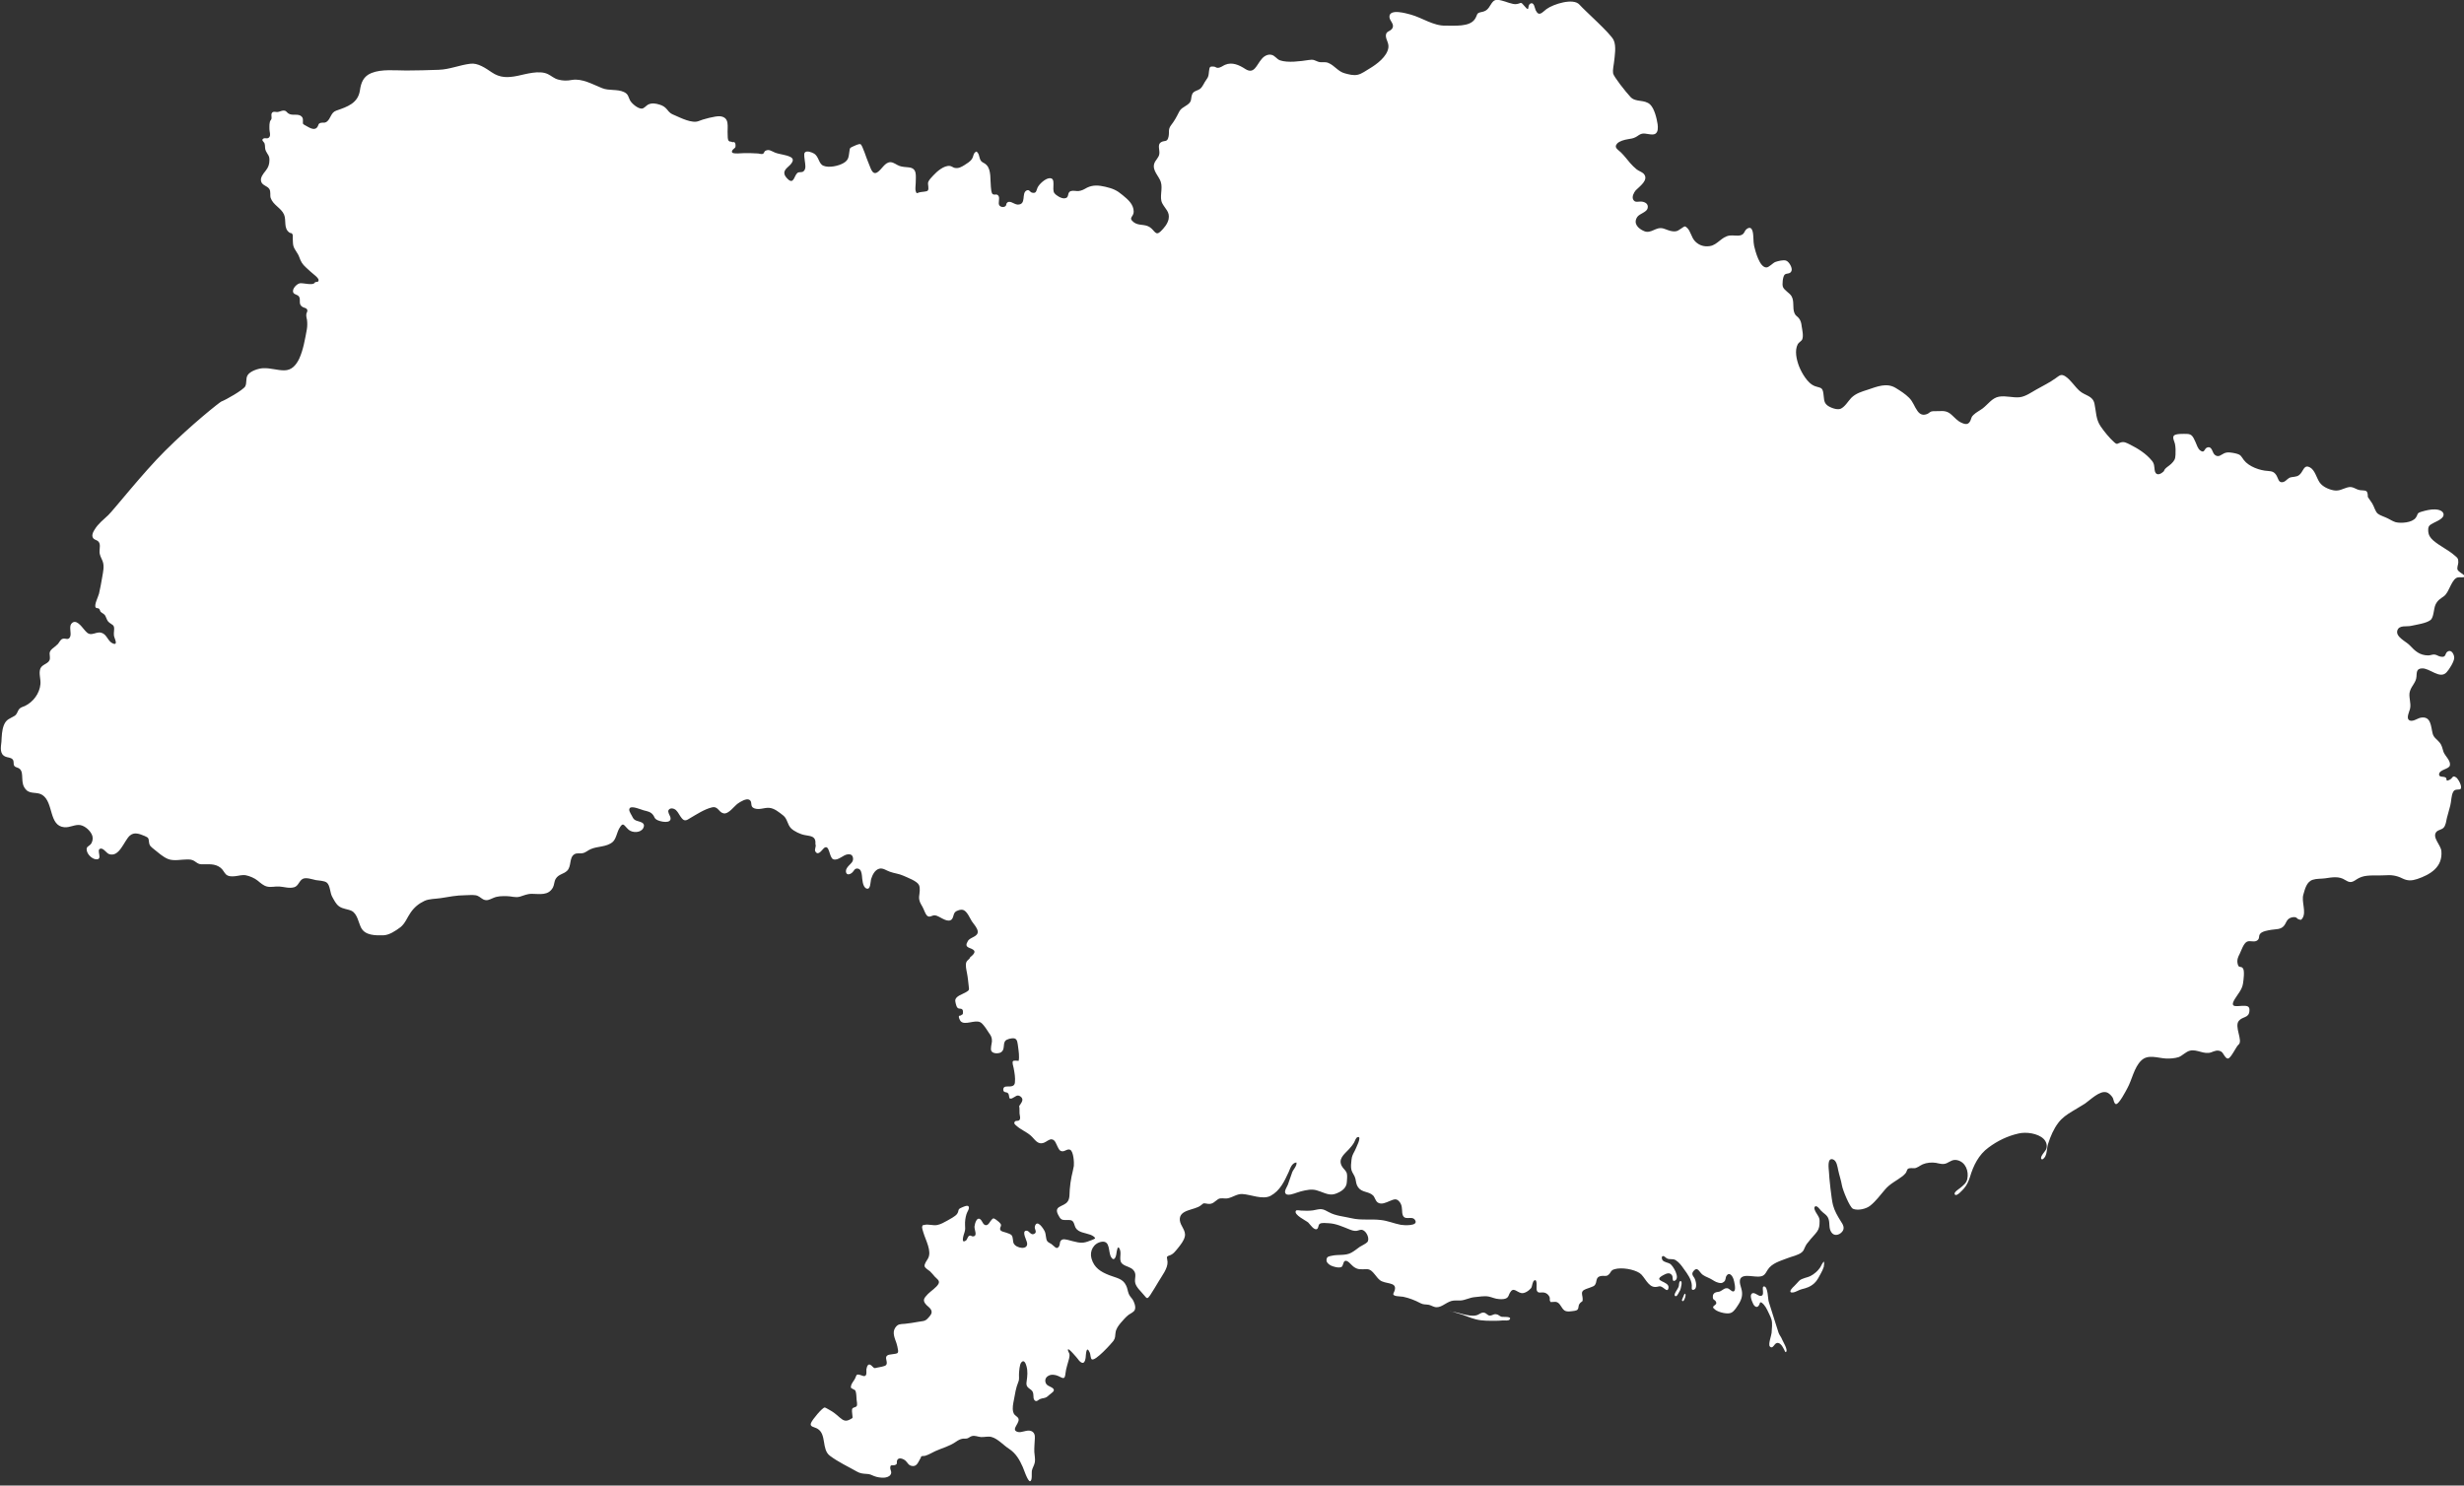 <svg width="1000" height="603" viewBox="0 0 1000 603" fill="none" xmlns="http://www.w3.org/2000/svg">
<rect x="0" y="0" width="1000" height="603" fill="#333333" stroke="none"/>
<g clip-path="url(#clip0_600:1337)">
<path d="M997.47 231.425C996.964 230.558 997.687 229.185 997.687 228.317C997.687 226.727 997.47 226.511 996.313 225.571C993.639 223.186 990.242 221.74 987.496 219.355C986.195 218.199 985.544 217.115 985.472 215.38C985.4 213.429 986.05 213.14 987.64 212.272C988.941 211.55 992.049 210.466 991.688 208.586C991.399 207.213 989.375 206.779 988.219 206.779C986.412 206.707 984.46 207.213 982.726 207.719C980.63 208.37 981.497 208.659 980.413 210.176C978.967 212.2 974.486 212.489 972.318 211.983C971.306 211.694 970.078 210.971 969.138 210.466C968.054 209.887 965.885 209.237 965.018 208.514C964.006 207.719 963.5 205.551 962.778 204.394C962.2 203.527 961.332 202.298 960.971 201.72C960.971 198.612 960.031 199.263 957.863 198.974C955.839 198.685 954.972 197.167 952.587 197.89C950.563 198.468 949.407 199.407 947.166 199.046C945.143 198.685 942.613 197.601 941.384 195.794C940.156 193.987 939.505 190.807 937.481 189.723C935.385 188.566 934.952 190.518 934.012 191.818C932.784 193.553 931.844 193.409 929.965 193.698C928.447 193.914 928.013 195.215 926.712 195.649C924.761 196.227 924.689 194.348 923.966 193.119C923.026 191.529 922.159 191.313 920.424 191.168C917.244 191.023 912.691 189.433 910.667 186.759C909.366 185.025 909.583 184.591 907.126 184.013C905.68 183.724 904.018 183.362 902.645 184.013C901.344 184.591 900.404 185.892 898.814 184.591C897.802 183.724 897.802 181.049 895.851 181.628C894.478 181.989 894.839 184.23 892.96 182.856C891.948 182.134 891.514 180.471 891.008 179.387C890.141 177.58 889.707 176.135 887.539 176.135C886.455 176.135 882.841 175.918 882.191 176.93C881.613 177.725 882.552 179.387 882.697 180.182C882.986 181.555 882.986 183.218 882.914 184.591C882.841 186.398 882.48 186.976 881.179 188.277C880.239 189.217 878.505 190.012 878.216 191.24C876.481 192.975 874.747 193.047 874.457 190.807C874.241 189.217 874.385 188.277 873.301 186.976C870.916 184.085 867.664 182.061 864.339 180.399C862.966 179.749 862.098 179.17 860.653 179.604C859.352 179.965 859.352 180.688 858.051 179.532C856.172 177.869 853.931 175.123 852.558 173.099C850.534 170.136 850.751 167.173 850.028 163.848C849.306 160.523 846.198 160.668 843.957 158.644C842.006 156.91 840.416 154.235 838.248 152.79C836.441 151.633 835.862 152.429 834.2 153.585C831.815 155.32 829.069 156.62 826.539 158.066C824.443 159.222 822.13 160.957 819.673 161.246C816.854 161.535 814.108 160.523 811.217 161.029C808.47 161.535 806.808 164.137 804.64 165.799C803.483 166.667 801.965 167.389 800.953 168.401C800.014 169.269 800.231 169.485 799.725 170.642C799.002 172.304 797.918 172.449 796.183 171.654C794.593 171.003 793.292 169.558 792.064 168.401C790.401 166.884 789.028 166.739 786.788 166.884C785.92 166.956 784.619 166.811 783.824 167.028C783.174 167.245 782.74 167.823 782.162 168.04C780.5 168.69 779.271 168.329 778.187 166.811C776.886 165.004 776.452 163.125 774.79 161.463C773.2 159.873 771.248 158.644 769.369 157.488C765.683 155.247 761.853 156.91 757.95 158.211C755.492 159.006 753.18 159.656 751.3 161.535C750.072 162.836 748.698 165.221 746.964 165.944C745.518 166.522 742.7 165.438 741.543 164.498C740.026 163.27 740.315 161.535 740.025 159.801C739.664 156.982 738.724 157.56 736.629 156.765C734.894 156.115 733.665 154.741 732.581 153.224C731.569 151.778 730.774 150.26 730.124 148.67C729.112 145.996 728.245 142.31 729.618 139.708C729.979 138.985 731.063 138.552 731.425 137.757C732.003 136.383 731.425 133.854 731.208 132.481C731.063 131.18 730.846 130.168 730.051 129.156C729.473 128.433 728.75 128.216 728.317 127.204C727.305 124.892 728.389 122.362 727.016 120.121C726.149 118.821 724.197 117.881 723.619 116.508C723.185 115.568 723.547 112.243 724.269 111.521C725.064 110.726 726.51 111.448 727.088 109.931C727.522 108.702 726.076 106.245 724.92 105.811C723.836 105.377 721.668 105.956 720.583 106.317C719.499 106.678 717.909 108.63 716.825 108.557C714.079 108.485 712.416 101.98 711.91 99.884C711.477 97.933 711.766 95.62 711.26 93.813C710.971 92.729 710.248 92.006 709.019 92.874C707.791 93.669 708.152 94.97 706.49 95.476C705.117 95.909 703.31 95.403 701.936 95.62C698.684 96.054 697.094 99.379 693.986 99.884C691.673 100.246 689.65 99.668 687.987 98.005C686.397 96.415 686.18 93.813 684.663 92.44C683.795 91.645 683.651 91.862 682.783 92.44C681.266 93.38 680.832 94.102 678.808 93.886C677.435 93.741 676.279 93.091 674.978 92.729C671.942 91.934 670.135 95.042 667.244 93.813C664.859 92.802 662.691 90.706 664.498 88.031C665.51 86.658 668.328 86.152 668.69 84.49C669.123 82.611 667.389 81.888 666.016 81.816C664.859 81.743 663.558 82.394 662.836 81.021C662.185 79.864 663.125 78.13 663.847 77.262C665.365 75.672 669.413 72.998 667.027 70.468C666.377 69.818 665.004 69.384 664.209 68.734C663.269 67.939 662.402 67.144 661.607 66.204C660.378 64.759 659.222 63.241 657.921 61.94C656.692 60.711 654.813 59.916 656.331 58.254C657.27 57.242 659.294 56.736 660.595 56.519C661.824 56.303 662.763 56.23 663.847 55.652C664.715 55.218 665.365 54.496 666.377 54.279C667.895 53.917 670.424 55.074 671.725 54.351C673.026 53.628 672.882 51.677 672.737 50.448C672.376 48.063 671.436 44.088 669.702 42.426C667.389 40.257 663.847 41.631 661.751 39.39C659.728 37.222 654.885 31.078 654.668 29.777C654.452 28.404 654.885 26.742 655.03 25.369C655.319 22.767 656.042 18.719 654.885 16.262C653.584 13.515 643.249 4.409 641.008 1.879C638.551 -0.94 630.384 1.662 627.638 3.686C625.831 5.059 624.602 6.938 623.229 4.12C622.867 3.397 622.651 0.723 621.133 1.446C619.615 2.168 621.06 5.276 618.82 2.602C616.941 0.361 617.591 1.373 615.423 1.662C613.761 1.879 611.086 0.578 609.424 0.217C607.039 -0.361 606.244 -0.144 605.015 1.879C603.859 3.831 603.136 4.553 601.112 4.915C599.016 5.348 599.739 5.999 598.583 7.734C596.415 11.058 590.127 10.335 586.73 10.408C581.743 10.552 577.262 7.228 572.564 5.927C570.901 5.493 563.818 3.325 563.891 6.866C563.963 8.601 566.204 9.829 564.975 11.636C564.108 12.865 562.445 12.576 562.445 14.527C562.518 16.334 563.746 17.418 563.457 19.442C562.879 22.984 558.831 26.019 555.94 27.754C554.423 28.621 552.688 29.994 550.953 30.356C549.219 30.717 547.484 30.211 545.822 29.777C543.003 29.055 541.702 26.597 539.028 25.513C537.583 24.935 536.282 25.585 534.836 25.007C533.102 24.357 533.246 24.068 531.15 24.357C527.825 24.863 522.694 25.585 519.514 24.501C518.213 24.068 517.418 22.55 516.045 22.261C514.527 21.899 513.009 22.767 512.069 23.923C509.901 26.381 509.034 30.356 505.348 27.971C502.89 26.381 500.072 25.08 497.181 26.308C496.169 26.742 495.374 27.537 494.145 27.537C493.567 27.537 493.206 27.031 492.627 27.031C491.11 26.959 490.893 26.959 490.676 28.838C490.459 30.573 490.604 31.006 489.52 32.452C488.724 33.464 488.219 35.053 487.134 35.993C486.05 36.86 484.46 36.86 483.882 38.161C483.087 40.041 483.954 41.052 481.931 42.498C480.341 43.654 479.256 43.871 478.389 45.678C477.45 47.557 476.582 49.147 475.281 50.809C473.98 52.544 474.631 53.411 474.269 55.363C473.764 57.965 472.679 56.808 471.162 57.748C469.644 58.688 470.728 60.856 470.511 62.446C470.294 64.108 468.849 64.975 468.415 66.493C467.62 69.24 470.367 71.552 471.089 73.793C472.029 76.612 470.439 80.009 471.668 82.466C472.896 84.851 474.848 85.935 474.269 88.971C473.836 90.922 472.463 92.512 471.089 93.886C468.993 95.909 468.704 93.669 466.753 92.296C464.585 90.778 462.199 91.79 460.103 90.2C457.718 88.32 460.103 88.104 460.103 85.935C460.103 82.9 457.718 80.948 455.622 79.214C453.237 77.19 451.647 76.54 448.612 75.817C446.01 75.239 443.697 74.95 441.167 76.178C440.011 76.829 439.071 77.407 437.698 77.551C436.759 77.624 435.53 77.262 434.663 77.551C432.784 78.13 434.301 80.298 431.988 80.515C430.688 80.587 428.736 79.43 427.941 78.419C426.64 76.756 428.881 72.058 425.845 72.348C424.183 72.492 421.725 74.733 421.075 76.178C420.497 77.479 420.641 78.635 418.834 78.202C417.967 77.985 417.75 76.756 416.594 77.335C414.426 78.491 416.738 83.117 412.98 83.044C411.462 82.972 409.439 80.731 408.427 82.755C408.499 84.201 406.403 84.418 405.608 83.406C404.885 82.394 405.969 80.515 405.174 79.43C404.452 78.491 403.729 79.358 402.862 78.78C402.283 78.346 402.211 76.54 402.139 75.817C401.85 73.287 402.356 68.951 400.404 66.999C399.32 65.843 398.308 66.132 397.73 64.542C397.296 63.385 397.369 62.301 396.284 61.506C394.911 62.084 395.2 63.385 394.478 64.47C393.755 65.626 392.526 66.276 391.442 66.999C390.141 67.794 389.057 68.445 387.467 68.156C386.816 68.011 386.166 67.433 385.516 67.361C383.13 67.072 380.239 69.601 378.794 71.191C378.071 71.986 377.059 72.926 376.698 73.938C376.409 74.805 377.204 76.684 376.481 77.407C376.047 77.841 374.024 77.841 373.229 78.057C371.855 78.419 372.145 78.78 371.639 77.624C371.35 76.829 371.639 75.166 371.639 74.299C371.639 71.336 372.361 68.3 368.82 67.939C367.519 67.794 366.29 67.794 365.062 67.361C363.977 66.999 362.749 65.915 361.52 65.843C359.135 65.698 357.906 68.806 356.027 69.963C353.859 71.263 353.281 67.794 352.413 65.987C351.691 64.47 350.028 58.832 349.233 58.543C348.583 58.254 346.776 59.194 346.125 59.483C344.752 60.133 344.969 60.061 344.752 61.289C344.391 63.385 344.608 64.831 342.439 66.132C340.416 67.361 336.441 68.228 334.2 67.288C332.176 66.493 332.393 63.458 330.297 62.301C329.43 61.795 327.334 61 326.611 61.94C326.105 62.518 326.611 64.614 326.611 65.192C326.756 66.566 327.334 68.589 326.033 69.601C325.31 70.107 324.298 69.673 323.648 70.179C322.275 71.263 322.202 75.022 319.745 72.709C317.938 70.974 317.794 69.601 319.528 68.011C320.685 66.999 323.07 64.903 320.829 63.747C318.878 62.735 316.565 62.735 314.541 61.94C313.096 61.362 312.084 60.422 310.638 61.217C310.132 61.434 310.132 62.229 309.626 62.446C309.048 62.663 308.253 62.374 307.675 62.301C305.796 62.157 303.917 62.157 302.038 62.157C301.243 62.157 297.484 62.59 297.123 61.868C296.689 60.928 298.207 60.278 298.424 59.772C298.568 59.41 298.568 58.326 298.279 57.965C297.773 57.314 297.557 57.965 296.978 57.603C296.328 57.242 296.256 57.748 295.677 57.097C295.316 56.664 295.316 55.218 295.316 54.64C295.099 51.46 296.328 47.702 292.28 47.196C290.474 46.979 284.981 48.497 283.535 49.147C280.933 50.231 276.235 47.846 273.923 46.834C272.116 46.112 271.827 45.823 270.67 44.377C269.803 43.365 268.936 42.859 267.779 42.498C266.189 41.992 264.599 41.703 263.081 42.426C262.286 42.787 261.419 44.088 260.407 44.088C258.817 44.088 256.432 42.064 255.709 40.763C254.914 39.245 255.059 38.234 253.252 37.366C250.505 36.065 247.181 36.933 244.362 35.776C240.531 34.258 236.267 31.729 232.075 32.452C230.196 32.813 228.461 32.813 226.582 32.307C224.848 31.873 223.836 30.789 222.318 30.067C218.849 28.404 213.5 30.067 210.031 30.789C206.056 31.584 202.948 31.657 199.551 29.344C197.094 27.681 193.914 25.441 190.878 25.875C186.542 26.381 182.494 28.187 178.086 28.332C173.677 28.477 169.268 28.621 164.859 28.621C160.523 28.621 154.885 27.971 150.766 29.633C147.513 30.934 146.501 33.536 146.068 36.716C145.273 41.92 140.936 43.365 136.527 44.883C134.142 45.678 134.359 48.208 132.48 49.509C131.685 50.014 131.107 49.653 130.167 49.87C128.938 50.231 129.444 50.809 128.649 51.749C127.421 53.195 125.252 51.605 123.879 50.882C122.723 50.231 122.94 50.376 122.94 49.219C122.94 48.425 123.012 47.774 122.289 47.196C121.06 46.112 119.037 46.907 117.591 46.328C116.073 45.75 116.435 44.594 114.483 44.955C113.833 45.1 113.327 45.389 112.677 45.461C112.171 45.533 111.303 45.244 110.797 45.461C109.496 46.112 110.725 47.846 109.93 48.714C109.207 49.436 109.352 51.46 109.352 52.472C109.352 53.484 109.93 54.712 109.352 55.58C108.629 56.664 107.617 55.724 106.822 56.303C105.883 56.953 107.184 57.531 107.4 58.326C107.69 59.338 107.4 60.278 107.906 61.289C108.629 62.807 109.352 63.096 109.352 64.903C109.352 66.71 108.918 67.939 107.762 69.384C106.822 70.541 105.449 72.203 106.027 73.793C106.533 75.311 108.485 75.455 109.28 76.684C110.002 77.768 109.496 79.214 109.858 80.37C110.87 83.261 114.122 84.418 115.278 87.092C116.29 89.477 114.989 92.657 117.447 94.391C117.88 94.753 118.314 94.391 118.675 95.042C118.964 95.548 118.748 96.271 118.82 96.849C118.892 97.716 118.82 99.089 119.109 99.957C119.543 101.402 120.916 102.775 121.422 104.293C122.145 106.245 122.65 107.184 124.241 108.63C125.397 109.786 126.698 110.798 127.854 111.81C128.288 112.171 129.372 113.111 129.3 113.761C129.228 114.845 128.071 114.123 127.71 114.773C126.987 116.002 123.012 114.773 121.711 114.99C120.482 115.207 118.531 117.158 118.964 118.604C119.398 119.832 121.133 119.399 121.566 120.844C121.928 122.217 121.205 123.446 122.578 124.458C123.446 125.108 124.746 124.892 124.746 126.193C124.746 126.554 124.313 127.132 124.313 127.638C124.241 128.433 124.457 129.156 124.602 129.879C124.746 131.107 124.746 132.481 124.53 133.709C123.807 137.612 123.084 142.021 121.422 145.635C120.121 148.309 118.314 150.333 115.351 150.333C112.387 150.333 109.786 149.321 106.75 149.465C104.871 149.538 101.474 150.622 100.462 152.356C99.667 153.729 100.245 155.464 99.522 156.837C98.727 158.283 91.644 162.33 89.838 162.981C89.332 163.125 77.551 172.449 66.926 183.073C58.109 191.818 45.894 207.285 43.943 209.092C41.919 211.044 39.823 212.561 38.378 215.019C37.872 215.814 37.221 216.97 37.583 217.982C37.944 219.139 39.173 219.066 39.895 219.789C40.907 220.801 40.401 222.463 40.401 223.692C40.329 225.354 41.052 226.294 41.63 227.739C42.425 229.763 41.847 232.148 41.485 234.244C41.124 236.485 40.69 238.725 40.184 240.966C39.823 242.339 38.161 245.519 38.811 246.531C39.1 247.037 39.751 246.748 40.112 247.037C40.618 247.398 40.546 247.976 40.835 248.338C41.558 249.06 42.353 249.06 42.859 250.217C43.365 251.229 43.437 252.024 44.376 252.747C45.461 253.614 46.328 253.614 46.328 255.204C46.328 256.505 45.967 257.517 46.472 258.818C46.906 260.046 47.701 261.998 45.822 261.203C43.726 260.335 43.437 257.517 41.196 256.866C39.679 256.433 38.594 257.228 37.221 257.372C35.703 257.517 35.053 256.577 34.113 255.493C33.174 254.409 30.716 250.867 28.91 253.252C27.97 254.553 29.054 257.011 28.476 258.456C27.753 260.119 26.597 258.89 25.368 259.324C24.501 259.613 24.067 260.769 23.489 261.42C22.766 262.142 21.971 262.72 21.176 263.371C19.514 264.889 20.381 265.612 20.236 267.418C20.02 269.442 17.201 269.514 16.406 271.321C15.611 273.273 16.623 275.658 16.406 277.754C16.045 281.512 13.515 284.909 10.118 286.571C9.323 286.933 8.456 287.077 7.877 287.728C7.01 288.667 7.082 289.896 5.854 290.619C3.83 291.847 2.601 291.92 1.59 294.305C0.722 296.545 0.722 298.786 0.578 301.099C0.361 303.267 -0.29 306.158 2.312 307.17C3.18 307.531 4.336 307.459 5.059 308.182C5.854 308.977 5.276 310.061 5.781 310.856C6.287 311.579 7.299 311.506 7.877 312.012C9.034 312.88 8.962 314.542 9.034 315.843C9.106 317.65 9.251 319.24 10.696 320.685C12.431 322.42 15.177 321.336 17.201 322.709C21.827 325.744 19.731 335.213 26.091 335.791C28.331 336.008 30.427 334.562 32.596 334.923C34.619 335.285 36.932 337.381 37.51 339.405C37.799 340.561 37.51 341.934 36.715 342.801C35.848 343.669 34.981 343.669 35.197 345.114C35.414 346.777 37.221 348.583 38.883 348.8C42.136 349.162 38.667 344.681 40.907 344.464C42.064 344.319 43.22 346.343 44.304 346.704C48.424 348.078 50.303 341.428 52.616 339.26C54.423 337.598 56.591 338.465 58.687 339.332C60.349 340.055 60.277 340.2 60.494 341.934C60.638 343.307 61.289 343.741 62.445 344.681C64.18 346.054 66.204 347.933 68.299 348.728C70.612 349.595 73.503 348.873 75.888 348.873C76.973 348.873 77.768 348.873 78.779 349.451C79.864 350.101 80.297 350.752 81.671 350.824C84.417 350.896 87.236 350.39 89.549 352.27C90.488 352.992 90.922 354.149 91.717 354.944C92.656 355.811 94.102 355.811 95.403 355.666C96.921 355.522 98.294 355.016 99.811 355.305C101.329 355.594 103.353 356.461 104.582 357.473C105.738 358.413 106.895 359.497 108.34 359.858C110.002 360.292 111.737 359.714 113.399 359.858C115.423 360.003 117.374 360.726 119.398 360.147C121.133 359.642 121.35 357.546 122.867 356.751C124.241 356.028 126.77 356.967 128.216 357.256C129.444 357.473 131.613 357.473 132.624 358.268C133.998 359.352 133.925 362.388 134.793 363.978C135.588 365.351 136.311 367.014 137.684 367.953C139.274 369.037 141.081 368.965 142.743 369.76C145.056 370.989 145.489 374.53 146.574 376.626C148.236 379.734 152.283 379.734 155.536 379.662C157.993 379.59 160.523 377.855 162.474 376.409C164.498 374.819 165.221 372.434 166.666 370.411C168.112 368.315 169.919 366.797 172.231 365.713C174.255 364.773 176.712 364.918 178.953 364.556C182.133 364.05 185.385 363.4 188.638 363.4C190.011 363.4 191.601 363.183 192.974 363.4C194.348 363.617 194.926 364.412 196.082 365.062C197.6 365.785 198.539 365.207 200.057 364.556C202.009 363.689 203.526 363.761 205.622 363.761C207.502 363.761 209.164 364.484 210.971 363.978C212.778 363.472 213.862 362.822 215.813 362.822C218.993 362.822 222.535 363.689 224.414 360.22C224.992 359.136 224.848 357.835 225.57 356.678C226.727 354.799 228.751 354.871 230.196 353.426C232.003 351.619 230.919 348.15 233.087 346.777C234.171 346.126 235.183 346.56 236.339 346.343C237.713 346.126 238.508 345.187 239.736 344.681C242.483 343.452 246.169 343.886 248.626 341.79C249.999 340.633 250.361 338.031 251.228 336.441C252.963 333.333 253.107 334.996 255.131 336.803C256.649 338.104 259.973 338.176 261.058 336.152C261.853 334.634 260.913 333.912 259.684 333.55C257.661 332.972 257.227 332.9 256.287 330.876C255.854 330.081 254.914 328.708 255.637 327.985C256.504 327.045 260.19 328.635 261.202 328.925C262.864 329.358 264.093 329.503 265.105 330.876C265.683 331.671 265.539 332.105 266.406 332.683C267.707 333.55 272.983 334.707 272.043 331.599C271.827 330.948 270.887 329.575 271.321 328.852C271.971 327.696 273.633 328.202 274.284 328.78C275.296 329.72 275.802 331.093 276.669 332.105C277.825 333.55 278.693 332.972 280.066 332.105C282.668 330.587 285.848 328.491 288.811 327.768C291.485 327.045 291.558 329.72 293.654 330.153C295.677 330.587 297.99 327.19 299.436 326.178C300.448 325.455 302.905 323.938 304.134 324.66C305.579 325.528 304.134 327.407 306.157 328.13C308.181 328.852 309.988 327.84 312.012 327.913C314.18 327.985 316.204 329.72 317.866 331.021C319.6 332.394 319.528 334.707 321.046 336.224C322.275 337.453 324.877 338.682 326.611 338.971C329.213 339.477 331.165 339.332 330.948 342.729C331.381 343.669 330.369 344.753 330.948 345.692C332.104 347.572 333.694 344.825 334.417 344.247C336.73 342.44 336.441 348.15 338.175 348.8C340.199 349.523 342.223 346.849 344.246 346.777C345.33 346.704 346.053 347.138 346.198 348.367C346.342 349.812 345.33 350.463 344.535 351.33C343.957 351.98 343.307 352.703 343.307 353.643C343.379 355.305 344.752 355.16 345.836 354.221C346.631 353.57 346.704 352.486 348.005 352.559C349.45 352.703 349.667 354.293 349.812 355.45C349.956 356.751 350.028 360.003 351.618 360.653C353.425 361.376 353.208 357.835 353.57 356.751C354.076 355.16 355.015 353.137 356.822 352.631C358.34 352.197 359.786 353.426 361.159 353.86C362.893 354.51 364.845 354.655 366.579 355.45C368.169 356.172 372.145 357.618 372.94 359.208C373.59 360.581 373.156 362.533 373.012 363.978C372.94 365.785 373.518 366.58 374.385 368.098C374.963 369.11 375.397 370.7 376.12 371.567C377.276 372.796 378.216 371.35 379.589 371.567C381.324 371.856 383.998 374.386 385.805 373.518C387.033 372.94 386.744 371.206 387.611 370.266C388.334 369.543 390.141 368.965 391.153 369.471C392.598 370.194 393.61 372.651 394.405 373.952C395.128 375.036 396.574 376.554 396.79 377.927C397.152 380.312 393.755 380.312 392.815 381.975C391.948 383.42 391.948 384.215 393.466 384.793C396.068 385.733 396.212 386.6 393.683 388.624C393.683 389.202 392.526 389.78 392.237 390.431C391.659 391.732 392.237 393.755 392.454 395.056C392.815 396.863 392.96 398.742 393.177 400.549C393.393 401.923 393.249 401.995 392.093 402.718C390.719 403.585 387.756 404.308 387.684 406.115C387.684 406.693 388.045 408.138 388.334 408.716C388.985 409.873 389.924 409.078 390.575 409.801C390.864 410.09 390.864 411.029 390.792 411.391C390.502 412.186 390.647 411.535 390.069 412.113C389.78 412.402 389.491 412.041 389.202 412.475C388.912 412.908 389.635 414.209 389.852 414.498C391.514 416.378 395.489 413.848 397.802 414.932C399.031 415.51 400.476 417.968 401.199 419.052C402.139 420.353 402.645 421.076 402.572 422.738C402.5 423.677 401.85 425.773 402.356 426.641C403.006 427.797 405.319 427.725 406.258 427.147C407.921 426.062 406.981 423.966 407.921 422.593C408.499 421.798 410.595 421.292 411.679 421.509C412.98 421.798 412.98 423.605 413.197 424.978C413.414 426.641 413.775 428.953 413.414 430.616C412.908 430.616 411.535 430.399 411.173 430.688C410.595 431.194 411.318 432.929 411.39 433.579C411.751 435.458 412.113 437.482 411.896 439.433C411.751 441.096 410.161 441.023 408.933 441.023C408.427 441.023 407.776 441.023 407.415 441.457C407.126 441.818 407.126 442.469 407.27 442.83C407.559 443.409 408.065 443.264 408.644 443.481C409.511 443.842 409.439 444.565 409.583 445.36C409.728 445.794 409.583 445.866 410.089 445.938C410.378 446.01 410.667 445.866 410.956 445.721C412.113 445.215 412.763 444.131 414.136 445.071C415.871 446.3 414.353 447.817 413.631 448.974C413.847 450.058 413.703 450.925 413.775 452.009C413.847 452.877 414.353 454.033 413.631 454.756C413.197 455.117 412.33 454.828 411.968 455.189C411.173 455.984 412.04 456.563 412.546 456.996C414.281 458.586 416.522 459.381 418.328 460.971C420.063 462.489 421.003 464.802 423.677 463.862C424.689 463.501 425.773 462.345 426.857 462.489C428.23 462.634 428.664 464.441 429.242 465.525C429.748 466.464 430.037 467.332 431.266 467.332C432.278 467.332 433.362 466.175 434.374 466.753C435.674 467.476 435.964 471.885 435.819 473.258C435.602 474.704 435.169 476.149 434.879 477.595C434.518 479.329 434.301 481.064 434.157 482.871C434.012 484.316 434.229 486.412 433.362 487.641C432.494 488.942 430.977 489.231 429.748 490.026C428.23 491.038 429.17 492.7 430.037 494.146C430.832 495.374 431.699 495.23 433.073 495.23C434.518 495.23 435.313 495.158 435.891 496.675C436.397 498.049 436.397 498.699 437.698 499.566C439.505 500.723 442.252 500.651 443.914 501.951C444.926 502.746 444.348 502.819 443.191 503.325C442.035 503.758 440.878 504.264 439.65 504.409C438.132 504.553 436.831 504.192 435.385 503.831C434.301 503.614 432.133 502.746 431.121 503.18C429.82 503.758 430.398 504.987 429.748 505.999C428.808 507.444 427.941 505.854 426.712 504.987C426.206 504.626 425.339 504.337 424.978 503.758C424.4 502.819 424.544 501.084 424.038 499.928C423.532 498.771 420.858 494.652 419.991 497.832C419.702 498.988 421.147 500.145 419.702 500.867C418.256 501.59 417.75 499.422 416.449 499.566C414.57 499.783 416.666 503.469 416.811 504.409C417.461 507.589 412.402 506.794 411.39 504.698C410.956 503.686 411.245 502.241 410.523 501.373C410.089 500.867 408.716 500.506 408.138 500.289C407.559 500.072 406.403 499.928 406.042 499.35C405.536 498.555 406.331 497.976 406.258 497.181C406.114 496.459 404.813 495.519 404.235 495.085C403.078 494.29 403.006 494.435 402.066 495.591C401.561 496.242 401.127 497.254 400.26 497.326C399.031 497.398 398.742 495.808 398.019 495.085C396.501 493.64 395.634 496.531 395.489 497.904C395.417 499.277 396.935 501.879 394.767 501.879C394.333 501.879 393.972 501.373 393.466 501.59C392.671 501.879 392.598 503.18 392.02 503.542C389.78 505.132 391.153 501.084 391.442 500.217C391.803 499.133 391.731 498.338 391.659 497.254C391.587 495.808 391.803 494.218 392.237 492.845C392.454 491.977 393.61 490.604 393.104 489.737C392.671 489.014 390.792 489.954 390.141 490.243C388.479 490.893 389.346 491.472 388.406 492.772C387.756 493.712 385.515 494.868 384.504 495.447C383.203 496.169 381.829 496.964 380.384 497.254C378.722 497.615 376.626 496.748 375.036 497.254C374.385 497.47 374.602 497.037 374.313 497.759C374.024 498.338 374.602 499.711 374.746 500.289C375.614 503.325 378.288 507.878 376.626 510.841C376.192 511.636 375.036 513.082 375.252 514.021C375.469 514.816 376.842 515.539 377.421 516.045C378.143 516.696 378.722 517.491 379.372 518.213C380.239 519.153 381.54 519.803 380.89 521.104C380.167 522.55 377.782 524.068 376.626 525.224C374.891 527.031 374.241 527.898 376.047 529.777C376.626 530.356 377.421 530.862 377.854 531.657C378.577 533.03 377.565 534.042 376.626 535.053C375.397 536.499 374.385 536.21 372.578 536.571C370.771 536.933 369.037 537.149 367.23 537.366C365.351 537.511 364.411 537.366 363.327 538.956C362.026 540.908 363.11 543.148 363.833 545.244C363.977 545.606 364.411 547.413 364.483 548.135C364.628 549.581 363.833 549.436 362.532 549.653C361.592 549.87 360.219 549.725 359.713 550.665C359.28 551.605 360.364 553.122 359.641 554.062C359.135 554.712 356.822 554.929 356.027 555.146C354.509 555.58 354.798 555.291 353.642 554.279C352.269 553.122 351.835 554.712 351.618 555.869C351.546 556.447 351.763 557.603 351.474 558.109C350.896 559.121 349.884 558.254 348.8 558.037C347.426 557.748 347.643 558.254 346.993 559.627C346.559 560.494 345.547 561.578 345.403 562.518C345.186 563.53 345.33 563.313 346.125 563.819C346.704 564.253 346.993 563.964 347.282 564.831C347.571 565.77 347.571 567.144 347.643 568.156C347.716 568.734 348.005 570.179 347.716 570.685C347.354 571.336 346.415 571.191 345.981 571.697C345.547 572.275 345.909 573.721 345.909 574.299C345.981 575.6 346.342 575.455 345.114 576.106C343.307 577.118 342.367 576.756 340.777 575.383C339.404 574.154 338.103 573.07 336.441 572.203C336.152 572.058 334.995 571.336 334.706 571.336C333.766 571.336 329.719 576.178 329.141 577.624C328.49 579.214 330.514 579.214 331.743 579.936C335.573 582.177 333.333 588.32 336.802 590.922C340.271 593.524 344.102 595.259 347.788 597.355C349.017 598.078 350.245 598.222 351.763 598.294C353.064 598.367 353.57 598.656 354.726 599.162C355.955 599.668 357.545 599.884 358.846 599.812C359.713 599.74 360.87 599.451 361.376 598.656C362.171 597.572 361.231 596.777 361.303 595.692C361.376 594.391 362.026 594.97 362.966 594.753C364.628 594.391 363.616 593.596 364.194 592.585C364.845 591.428 366.796 592.223 367.591 593.018C368.459 593.886 368.675 594.753 369.976 595.042C372.217 595.548 372.723 593.235 373.735 591.645C373.735 590.778 374.891 591.139 375.541 590.922C376.915 590.489 378.216 589.694 379.589 589.043C382.48 587.742 385.299 587.092 387.901 585.285C388.84 584.634 389.707 584.128 390.792 583.984C391.442 583.912 392.093 584.056 392.671 583.839C393.249 583.622 393.683 583.189 394.333 582.972C395.634 582.538 396.863 583.261 398.164 583.333C399.609 583.406 401.055 582.9 402.5 583.333C405.03 584.056 407.343 586.73 409.511 588.104C412.257 589.91 413.775 592.512 415.076 595.476C415.365 596.054 417.1 601.402 418.039 601.258C419.051 601.113 418.618 597.788 418.762 597.066C418.979 595.837 419.774 594.825 419.991 593.524C420.208 592.151 419.846 590.778 419.774 589.404C419.702 587.525 419.918 585.646 419.991 583.767C420.063 582.538 419.774 581.382 418.473 580.876C416.666 580.226 414.642 581.743 412.98 581.237C409.728 580.226 415.004 577.118 412.908 575.239C412.04 574.444 411.535 574.371 411.173 573.07C410.812 571.48 411.173 569.89 411.462 568.372C411.968 565.698 412.257 563.458 413.269 561C413.775 559.844 413.486 558.832 413.558 557.603C413.631 556.519 413.775 553.99 414.426 553.122C415.582 551.604 416.305 553.484 416.594 554.568C417.172 556.664 416.955 558.543 416.666 560.639C416.305 562.807 417.027 563.096 418.545 564.253C419.991 565.409 418.907 567.505 419.918 568.445C420.714 569.167 421.292 568.3 422.014 567.939C422.665 567.65 423.026 567.65 423.677 567.505C424.689 567.288 424.978 566.999 425.773 566.276C426.134 565.915 427.507 565.048 427.652 564.542C428.086 563.096 425.195 562.952 424.544 561.651C423.894 560.422 424.255 559.121 425.484 558.471C426.712 557.748 428.302 558.037 429.459 558.543C431.41 559.41 432.133 560.278 432.422 557.459C432.639 555.435 433.362 553.556 433.868 551.532C434.012 550.882 434.157 550.159 434.012 549.581C433.868 548.93 433.289 548.497 433.434 547.774C433.579 546.979 437.192 551.315 437.409 551.605C438.638 553.411 440.156 554.206 440.589 551.243C440.734 549.942 440.806 545.678 442.324 549.147C442.541 549.725 442.613 551.388 443.047 551.749C444.42 552.833 451.286 545.1 451.864 544.305C452.731 543.076 452.515 542.353 452.731 540.98C452.948 539.39 453.816 538.234 454.827 537.005C455.912 535.776 456.779 534.692 458.08 533.68C458.803 533.174 460.176 532.596 460.537 531.729C461.115 530.5 460.248 528.332 459.598 527.392C459.019 526.597 458.441 526.091 458.08 525.152C457.646 524.068 457.574 522.839 456.996 521.755C455.695 518.936 452.876 518.719 450.202 517.635C446.733 516.262 444.058 514.672 442.974 510.841C442.107 507.806 443.842 504.553 447.166 504.047C450.708 503.614 449.696 508.167 450.925 510.263C452.009 512.142 452.876 510.552 453.093 508.818C453.237 507.878 453.599 504.842 454.538 507.3C455.261 509.324 453.743 511.853 455.767 513.226C457.068 514.166 458.875 514.31 459.959 515.539C461.549 517.274 460.248 518.936 460.754 520.888C461.26 522.694 463.139 524.284 464.296 525.73C465.452 527.103 465.596 527.465 466.753 525.802C467.982 523.995 469.066 522.044 470.222 520.165C471.523 517.924 473.98 514.889 473.836 512.215C473.764 510.552 472.969 510.119 474.631 509.613C476.221 509.107 477.016 507.878 478.172 506.505C479.184 505.204 480.485 503.614 480.846 501.951C481.425 499.422 479.04 497.687 478.823 495.302C478.461 490.821 484.966 491.327 487.424 489.231C488.725 488.147 488.435 488.436 490.17 488.653C492.194 488.942 492.916 487.713 494.362 486.774C495.518 486.051 496.964 486.701 498.337 486.412C500.361 485.979 502.023 484.605 504.119 484.678C507.516 484.822 512.431 487.135 515.683 485.4C519.514 483.304 521.248 479.546 522.983 475.788C523.417 474.848 523.706 473.836 524.284 473.041C524.718 472.463 525.368 471.885 526.163 471.885C526.452 473.186 524.862 474.704 524.428 475.86C523.778 477.522 523.344 479.185 522.694 480.847C522.405 481.642 521.176 483.377 521.61 484.244C522.188 485.762 525.296 484.461 526.38 484.099C527.392 483.738 528.476 483.449 529.56 483.232C532.017 482.726 533.463 482.726 535.848 483.666C538.016 484.461 539.895 485.4 542.136 484.533C544.449 483.666 546.545 482.293 546.617 479.691C546.689 478.679 546.834 477.306 546.617 476.366C546.328 475.21 545.388 474.631 544.738 473.62C542.786 470.512 545.533 468.56 547.484 466.464C548.279 465.597 549.002 464.73 549.58 463.718C549.869 463.212 550.231 461.911 550.881 461.622C553.122 460.755 550.086 466.464 549.797 467.187C549.074 468.56 548.641 469.283 548.496 470.801C548.352 472.102 548.135 473.692 548.496 474.993C548.857 476.221 549.797 477.161 550.086 478.462C550.375 479.763 550.375 480.775 551.17 481.931C552.76 484.172 555.435 483.521 557.241 485.256C558.036 486.051 558.181 487.496 559.193 488.147C560.638 489.086 562.518 488.147 563.891 487.569C565.553 486.918 566.637 486.268 567.866 487.713C569.095 489.086 568.95 490.604 569.095 492.339C569.6 496.242 573.07 492.989 574.371 495.374C575.672 497.76 569.673 497.398 568.516 497.181C565.842 496.675 563.168 495.519 560.422 495.23C556.374 494.724 552.471 495.447 548.496 494.507C545.461 493.784 542.064 493.568 539.317 492.05C538.305 491.544 537.366 490.893 536.209 490.821C535.125 490.749 533.897 491.182 532.812 491.327C531.222 491.544 529.56 491.472 527.97 491.399C527.464 491.399 526.235 491.038 525.946 491.472C524.862 493.062 530.138 495.519 530.933 496.242C531.728 497.037 533.391 499.639 534.547 498.844C535.125 498.482 534.981 497.254 535.559 496.82C536.354 496.169 538.305 496.531 539.245 496.531C542.208 496.675 544.81 497.904 547.557 498.988C548.424 499.35 549.436 499.711 550.448 499.639C551.243 499.566 552.11 498.988 552.977 499.277C554.639 499.783 556.085 503.036 554.856 504.264C554.134 504.987 552.688 505.565 551.821 506.143C550.737 506.938 549.653 507.806 548.496 508.456C546.111 509.829 543.076 509.107 540.401 509.757C539.389 509.974 538.522 510.046 538.378 511.203C538.161 512.431 539.245 513.226 540.184 513.732C541.124 514.166 543.292 514.816 544.376 514.31C545.171 513.949 545.027 512.287 545.822 511.853C546.906 511.347 548.352 513.443 549.219 514.094C551.17 515.611 552.399 515.178 554.784 515.178C557.458 515.25 558.398 519.008 560.783 520.093C563.457 521.321 567.794 520.454 565.553 524.935C564.83 526.38 568.372 526.164 569.456 526.38C571.913 526.886 574.298 527.826 576.467 528.982C577.695 529.633 578.49 529.416 579.791 529.633C580.586 529.777 581.381 530.283 582.176 530.5C584.561 531.223 586.585 528.838 588.97 528.115C590.199 527.754 591.355 527.971 592.656 527.898C594.608 527.826 596.487 526.67 598.583 526.525C600.462 526.38 602.341 525.947 604.22 526.308C605.594 526.597 606.822 527.248 608.34 527.32C609.352 527.392 610.725 527.465 611.592 526.814C612.315 526.308 612.387 525.369 612.821 524.718C614.194 522.333 615.351 524.357 617.302 524.863C618.675 525.224 620.482 523.923 621.35 522.911C621.928 522.189 621.855 520.165 622.723 519.731C624.096 519.008 623.446 522.984 623.662 523.706C624.168 525.296 625.397 524.357 626.842 524.718C627.71 524.935 628.36 525.513 628.794 526.308C629.155 526.959 628.866 527.537 629.011 527.971C629.444 528.838 629.155 528.476 630.384 528.476C631.034 528.476 631.468 528.332 632.119 528.693C633.419 529.416 633.709 531.078 634.937 531.946C636.021 532.668 637.828 532.235 639.057 532.09C641.37 531.729 639.997 530.283 641.297 528.91C642.165 528.043 642.382 528.549 642.309 527.103C642.309 526.164 641.731 525.007 642.237 524.212C642.743 523.345 644.405 523.056 645.2 522.694C645.706 522.478 646.646 522.188 647.007 521.899C648.525 520.526 647.08 518.358 649.971 517.924C650.91 517.78 651.85 518.213 652.645 517.563C653.946 516.623 653.44 515.684 655.319 515.178C658.138 514.383 662.98 515.178 665.437 516.768C667.461 518.069 668.762 522.405 671.725 522.405C673.388 522.405 673.388 521.61 675.05 522.767C675.845 523.345 676.857 524.429 677.146 522.839C677.724 519.876 670.208 520.237 674.978 517.635C676.279 516.912 677.796 516.262 678.664 517.852C679.025 518.647 678.519 520.526 679.82 519.803C681.916 518.647 679.025 513.805 677.796 513.01C677.001 512.504 675.339 512.359 674.761 511.564C674.472 511.203 674.183 510.191 674.761 509.902C675.339 509.613 676.134 510.697 676.568 510.841C677.796 511.419 678.881 510.769 680.109 511.564C681.483 512.431 682.494 513.805 683.434 515.178C684.807 517.057 686.469 519.297 686.614 521.683C686.686 522.478 686.253 523.779 687.265 523.562C689.144 523.2 688.204 519.587 687.626 518.719C686.975 517.707 686.325 517.057 687.409 515.828C688.782 514.238 689.505 515.901 690.372 516.84C691.384 517.997 692.685 518.286 694.058 519.008C695.215 519.587 696.082 520.382 697.383 520.671C698.25 520.888 698.829 520.96 699.551 520.382C700.563 519.659 700.13 518.719 700.708 517.852C701.792 516.19 703.093 517.852 703.526 519.225C703.816 520.093 704.611 523.345 703.816 524.068C703.021 524.79 702.009 522.984 700.925 522.911C699.985 522.839 699.407 523.417 698.684 523.851C697.6 524.501 697.961 524.212 696.66 524.501C695.504 524.79 695.07 525.513 695.143 526.597C695.215 527.826 695.938 527.465 696.371 528.332C697.383 530.139 693.552 529.85 696.227 531.729C697.528 532.668 701.214 533.68 702.731 532.813C704.032 532.09 704.972 530.356 705.695 529.271C706.851 527.392 707.429 525.513 706.707 523.056C705.984 520.743 705.261 518.141 708.658 517.924C710.248 517.852 711.91 518.213 713.573 518.213C715.813 518.141 716.247 517.418 717.331 515.539C719.066 512.72 722.535 511.853 725.498 510.697C727.088 510.046 729.835 509.54 731.28 508.312C731.497 508.095 731.714 507.878 731.931 507.589C732.003 507.444 732.798 505.565 733.232 504.987C734.316 503.542 735.544 502.168 736.773 500.795C737.857 499.566 738.363 498.482 738.435 496.892C738.435 496.025 738.58 495.302 738.291 494.435C738.002 493.64 737.424 492.917 736.99 492.122C736.701 491.616 735.833 490.098 736.773 489.665C737.496 489.376 738.58 490.893 738.941 491.327C740.025 492.556 741.616 493.134 742.122 494.868C742.7 496.675 742.122 498.482 743.206 500.145C744.29 501.879 746.386 501.446 747.614 500C748.843 498.555 747.976 497.037 747.036 495.664C745.807 493.712 744.507 491.472 743.928 489.231C743.278 486.918 742.338 477.812 742.266 475.643C742.194 474.415 741.471 469.934 743.784 470.584C745.446 471.018 745.735 473.692 746.024 474.993C746.458 477.089 747.181 479.04 747.542 481.208C747.831 482.943 750.65 490.026 752.023 490.677C754.047 491.544 757.444 490.677 758.962 489.448C761.347 487.569 763.009 485.184 764.96 482.943C766.984 480.486 769.658 479.329 772.116 477.45C772.622 477.016 773.055 476.655 773.489 476.077C773.778 475.643 773.923 474.921 774.212 474.559C774.79 473.909 776.741 474.27 776.669 474.198C777.898 474.342 779.271 473.041 780.355 472.608C781.873 471.957 784.041 471.74 785.703 472.029C787.221 472.319 788.522 472.825 790.04 472.174C791.558 471.451 792.57 470.512 794.376 470.945C797.773 471.74 799.074 475.426 798.424 478.534C798.135 480.197 796.761 481.208 795.533 482.22C795.027 482.654 792.931 483.883 793.292 484.75C793.943 486.123 796.617 482.871 797.051 482.437C798.279 481.064 798.93 479.474 799.508 477.739C800.881 473.114 803.049 468.705 807.025 465.814C810.711 463.067 814.758 461.116 819.239 460.104C822.275 459.381 827.045 460.032 829.358 462.272C830.442 463.284 831.02 465.019 830.442 466.464C830.08 467.332 827.912 469.428 828.418 470.367C828.852 471.162 829.791 469.861 830.008 469.5C830.875 467.838 830.659 465.958 831.237 464.224C832.176 461.26 833.477 458.225 835.357 455.768C836.874 453.744 838.898 452.371 841.066 451.07C841.644 450.708 845.692 448.323 846.198 447.962C848.294 446.516 852.197 442.541 854.943 443.409C855.955 443.698 856.967 444.782 857.473 445.649C857.762 446.227 857.979 448.106 858.774 448.179C860.002 448.251 862.821 442.758 863.327 441.818C865.278 438.349 866.073 433.29 869.037 430.471C871.783 427.797 875.758 429.532 879.083 429.676C880.673 429.749 882.697 429.604 884.215 429.098C885.732 428.52 887.178 426.857 888.768 426.496C891.659 425.773 894.55 428.231 897.441 427.147C898.814 426.641 900.043 425.99 901.561 426.93C902.356 427.436 903.151 429.821 904.235 429.676C905.463 429.532 907.559 424.762 908.499 424.039C910.45 422.521 906.62 416.667 908.644 414.354C910.161 412.547 912.691 413.27 912.908 410.451C913.052 408.861 912.546 408.355 911.029 408.283C908.354 408.138 904.524 409.584 906.981 405.536C908.21 403.513 909.945 401.706 910.306 399.248C910.523 397.947 911.029 394.045 910.306 393.105C909.439 391.876 908.571 393.25 908.138 391.226C907.776 389.636 908.282 388.479 909.005 387.106C909.655 385.733 910.523 382.986 911.896 382.264C913.197 381.613 914.932 382.697 916.16 381.685C917.172 380.89 916.522 380.023 917.244 379.084C918.039 377.999 920.569 377.638 921.87 377.421C923.677 377.132 925.484 377.349 926.785 375.976C927.869 374.819 927.869 373.374 929.387 372.651C929.965 372.362 931.049 372.145 931.699 372.362C932.133 372.507 932.494 373.085 932.856 373.157C933.578 373.302 933.795 373.735 934.446 372.723C936.108 370.121 933.94 366.002 934.807 363.111C935.458 360.87 936.108 357.907 938.638 357.112C940.156 356.606 942.107 356.751 943.625 356.534C946.588 356.1 949.262 355.594 951.72 357.184C954.9 359.28 955.406 356.967 958.441 355.956C961.188 355.016 965.018 355.522 967.837 355.305C970.439 355.088 972.607 355.377 974.92 356.534C977.088 357.618 978.751 357.546 980.991 356.823C986.339 355.016 991.399 351.98 990.82 345.476C990.604 342.946 986.918 339.91 988.797 337.67C989.592 336.803 990.82 336.875 991.688 336.008C992.627 335.068 992.772 333.261 993.061 332.032C993.495 330.37 994.001 328.708 994.434 326.973C994.868 325.311 994.796 322.998 995.591 321.48C996.675 319.384 999.421 321.842 998.699 318.734C998.482 317.866 997.542 315.987 996.675 315.481C995.229 314.614 995.518 315.843 994.217 316.493C992.194 317.505 993.35 316.132 992.555 315.626C991.76 315.048 989.881 315.626 989.881 314.397C989.881 312.301 994.001 312.301 994.29 310.639C994.651 308.76 992.266 306.808 991.688 305.218C991.182 303.701 991.11 302.616 990.026 301.315C988.941 300.014 987.713 299.436 987.279 297.774C986.556 295.028 986.701 290.474 982.364 291.341C981.136 291.558 978.895 293.365 977.594 292.209C976.582 291.341 977.811 288.812 978.1 287.728C978.678 285.27 977.305 282.668 978.1 280.428C978.823 278.26 980.557 276.959 980.702 274.718C980.847 272.839 980.702 271.466 982.87 271.321C986.123 271.104 990.17 275.875 992.917 272.911C994.001 271.755 995.952 268.647 996.024 267.129C996.097 265.973 995.157 263.805 993.712 264.311C991.977 264.889 993.133 267.057 990.531 266.551C989.592 266.407 988.941 265.756 988.002 265.684C987.207 265.612 986.339 266.045 985.544 266.045C982.003 266.045 980.124 264.238 977.956 261.925C976.438 260.335 972.101 258.529 972.969 255.854C973.763 253.614 976.727 254.481 978.534 254.047C980.774 253.542 984.605 253.036 986.339 251.735C987.785 250.723 987.64 247.181 988.435 245.447C989.375 243.495 990.459 243.062 991.905 241.977C992.989 241.11 993.567 239.737 994.29 238.291C994.868 237.135 995.735 235.256 996.892 234.605C997.831 234.1 998.698 234.461 999.638 234.316C1002.1 234.244 998.12 232.509 997.47 231.425Z" fill="white"/>
<path d="M588.682 532.307C589.838 532.524 591.139 532.958 592.151 533.247C594.536 533.897 596.632 534.981 599.017 535.559C601.691 536.21 604.293 536.138 607.04 536.138C607.979 536.138 608.919 536.065 609.858 535.993C610.581 535.921 612.243 536.282 612.749 535.559C613.617 534.186 609.858 534.692 609.28 534.475C608.485 534.186 608.051 533.536 607.112 533.463C606.028 533.319 605.16 534.403 604.076 533.897C603.281 533.463 602.92 532.741 601.836 532.813C600.896 532.885 600.173 533.68 599.234 533.897C597.499 534.331 595.837 533.897 594.102 533.536C592.512 533.174 590.922 532.596 589.26 532.452C588.609 532.307 588.031 532.235 588.682 532.307Z" fill="white"/>
<path d="M726.727 524.501C726.221 523.995 727.45 522.694 728.173 522.044C728.895 521.393 729.474 520.598 730.124 519.948C731.425 518.719 733.449 518.719 734.967 517.852C736.412 517.057 737.641 515.973 738.58 514.672C739.159 513.877 739.448 512.793 740.17 512.142C740.46 511.925 740.243 514.094 740.17 514.238C739.881 515.178 739.448 516.045 739.014 516.84C738.291 518.141 737.569 519.731 736.412 520.815C734.822 522.333 732.943 522.911 731.353 523.273C730.052 523.562 728.896 524.501 727.595 524.646C727.161 524.718 726.872 524.646 726.727 524.501Z" fill="white"/>
<path d="M714.224 528.982C714.152 529.127 714.152 529.271 714.079 529.416C713.935 529.633 713.79 529.994 713.646 530.139C713.14 530.645 712.778 530.645 712.128 530.139C711.405 529.561 710.176 526.38 710.682 525.513C711.477 523.923 713.284 525.874 714.224 526.019C716.753 526.38 714.513 522.116 715.958 522.188C717.548 522.261 717.476 527.392 717.838 528.404C718.777 531.295 721.379 539.751 721.813 540.98C722.174 541.992 722.897 542.715 723.258 543.726C723.62 544.594 725.643 547.846 724.921 548.713C724.559 549.219 724.27 548.208 724.126 547.918C723.836 547.34 723.475 546.69 723.114 546.184C722.319 545.172 721.234 544.594 720.295 545.75C719.861 546.256 719.139 547.557 718.271 546.545C717.548 545.678 718.922 542.064 718.994 541.052C719.066 539.462 719.428 537.077 718.922 535.559C718.56 534.331 717.765 532.957 717.259 531.801C716.898 531.006 716.392 530.283 715.886 529.633C715.597 529.344 715.308 528.982 714.947 528.765C714.802 528.693 714.657 528.549 714.513 528.693C714.296 528.693 714.224 528.838 714.224 528.982Z" fill="white"/>
<path d="M680.471 526.019C680.327 526.091 680.182 526.164 680.038 526.164C679.098 525.947 680.037 524.429 680.327 523.995C680.688 523.345 681.122 522.767 681.338 522.044C681.411 521.683 681.411 520.237 681.844 520.093C683.145 519.514 682.061 523.273 681.917 523.634C681.411 524.646 680.76 525.802 680.471 526.019Z" fill="white"/>
<path d="M682.928 526.886C682.784 527.248 682.422 527.754 682.712 528.043C683.29 528.765 684.085 526.453 684.085 525.802C684.085 525.296 683.94 525.079 683.796 525.152C683.507 525.224 683.217 526.308 682.928 526.886Z" fill="white"/>
</g>
<defs>
<clipPath id="clip0_600:1337">
<rect width="1000" height="602.125" fill="white"/>
</clipPath>
</defs>
</svg>
